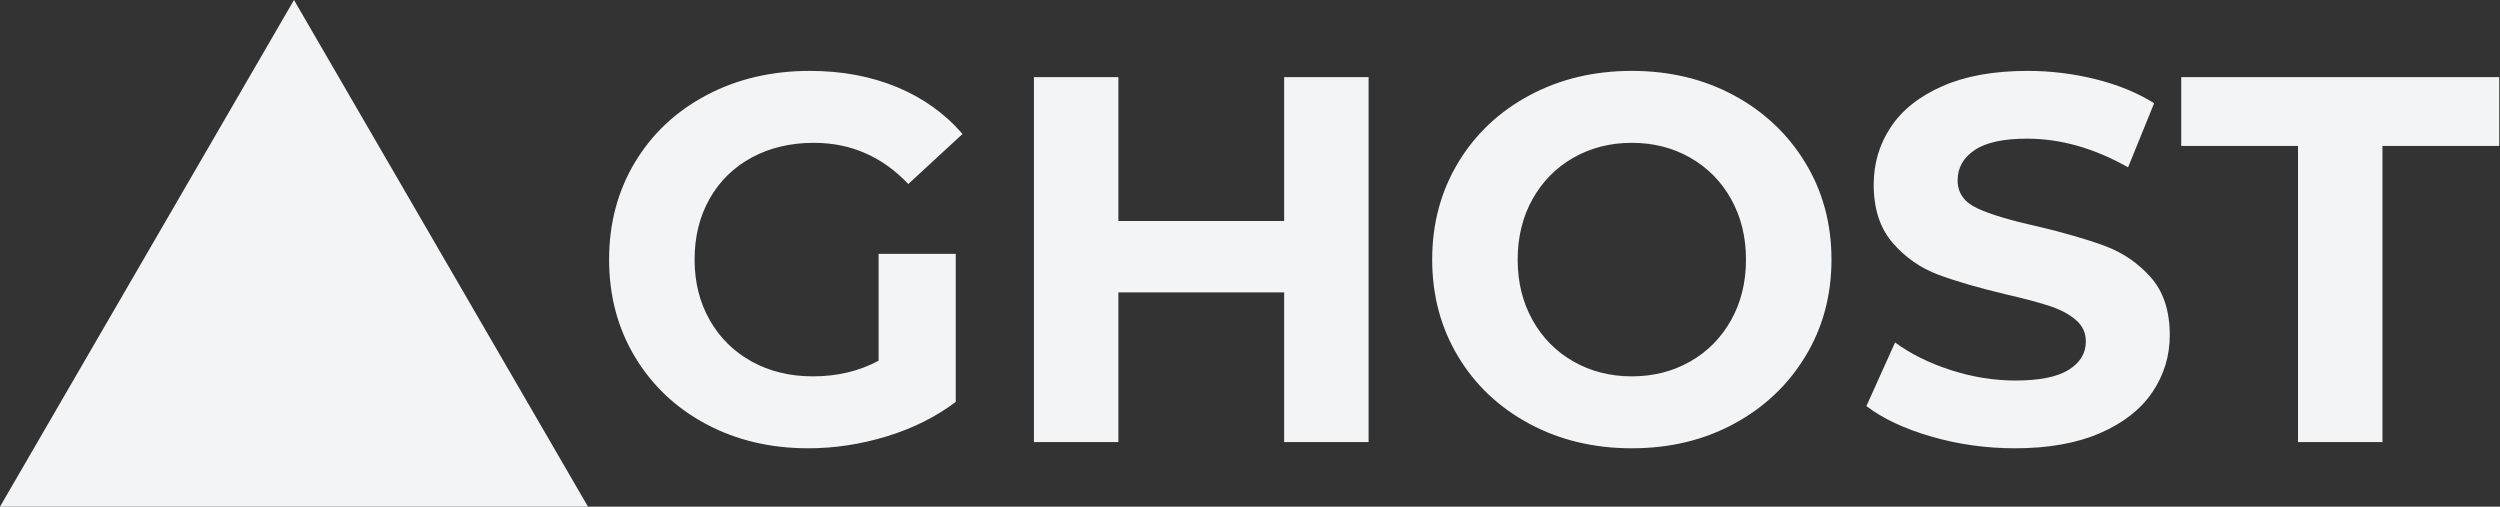 <?xml version="1.0" encoding="UTF-8"?>
<svg width="1199px" height="243px" viewBox="0 0 1199 243" version="1.1" xmlns="http://www.w3.org/2000/svg" xmlns:xlink="http://www.w3.org/1999/xlink">
    <rect x="0" y="0" width="1199" height="243" fill="#333333" stroke="none"/>
    <title>Group</title>
    <g id="Page-1" stroke="none" stroke-width="1" fill="none" fill-rule="evenodd">
        <g id="Ghost-Logo-Typeface-Copy-2" transform="translate(-150, -135)" fill="#F3F4F6">
            <g id="Group" transform="translate(150, 135)">
                <path d="M387.625,215 C400.292,215 412.875,213.083 425.375,209.25 C437.875,205.417 448.875,199.917 458.375,192.75 L458.375,192.75 L458.375,121.75 L421.375,121.75 L421.375,173 C412.042,178 401.542,180.5 389.875,180.5 C378.875,180.5 369.083,178.125 360.5,173.375 C351.917,168.625 345.208,162 340.375,153.5 C335.542,145 333.125,135.333 333.125,124.5 C333.125,113.5 335.542,103.75 340.375,95.25 C345.208,86.75 351.958,80.167 360.625,75.5 C369.292,70.833 379.208,68.5 390.375,68.5 C408.042,68.5 423.125,75.083 435.625,88.25 L435.625,88.25 L461.625,64.25 C453.125,54.417 442.625,46.917 430.125,41.75 C417.625,36.583 403.708,34 388.375,34 C370.042,34 353.542,37.875 338.875,45.625 C324.208,53.375 312.75,64.125 304.5,77.875 C296.25,91.625 292.125,107.167 292.125,124.5 C292.125,141.833 296.25,157.375 304.5,171.125 C312.75,184.875 324.125,195.625 338.625,203.375 C353.125,211.125 369.458,215 387.625,215 Z M536.375,212 L536.375,140.25 L615.875,140.25 L615.875,212 L656.375,212 L656.375,37 L615.875,37 L615.875,106 L536.375,106 L536.375,37 L495.875,37 L495.875,212 L536.375,212 Z M782.625,215 C800.792,215 817.125,211.083 831.625,203.25 C846.125,195.417 857.542,184.625 865.875,170.875 C874.208,157.125 878.375,141.667 878.375,124.5 C878.375,107.333 874.208,91.875 865.875,78.125 C857.542,64.375 846.125,53.583 831.625,45.75 C817.125,37.917 800.792,34 782.625,34 C764.458,34 748.083,37.917 733.5,45.75 C718.917,53.583 707.5,64.375 699.25,78.125 C691,91.875 686.875,107.333 686.875,124.5 C686.875,141.667 691,157.125 699.25,170.875 C707.5,184.625 718.917,195.417 733.5,203.25 C748.083,211.083 764.458,215 782.625,215 Z M782.625,180.5 C772.292,180.5 762.958,178.125 754.625,173.375 C746.292,168.625 739.75,162 735,153.5 C730.25,145 727.875,135.333 727.875,124.5 C727.875,113.667 730.25,104 735,95.5 C739.75,87 746.292,80.375 754.625,75.625 C762.958,70.875 772.292,68.5 782.625,68.5 C792.958,68.5 802.292,70.875 810.625,75.625 C818.958,80.375 825.5,87 830.25,95.5 C835,104 837.375,113.667 837.375,124.5 C837.375,135.333 835,145 830.25,153.5 C825.5,162 818.958,168.625 810.625,173.375 C802.292,178.125 792.958,180.5 782.625,180.5 Z M966.375,215 C982.375,215 995.958,212.583 1007.125,207.75 C1018.292,202.917 1026.667,196.375 1032.25,188.125 C1037.833,179.875 1040.625,170.75 1040.625,160.75 C1040.625,149.083 1037.583,139.833 1031.5,133 C1025.417,126.167 1018.125,121.167 1009.625,118 C1001.125,114.833 990.208,111.667 976.875,108.5 C964.042,105.667 954.5,102.792 948.25,99.875 C942,96.958 938.875,92.5 938.875,86.5 C938.875,80.5 941.583,75.667 947,72 C952.417,68.333 960.792,66.5 972.125,66.5 C988.292,66.5 1004.458,71.083 1020.625,80.25 L1020.625,80.25 L1033.125,49.5 C1025.125,44.5 1015.792,40.667 1005.125,38 C994.458,35.333 983.542,34 972.375,34 C956.375,34 942.833,36.417 931.75,41.25 C920.667,46.083 912.375,52.625 906.875,60.875 C901.375,69.125 898.625,78.333 898.625,88.5 C898.625,100.167 901.667,109.5 907.75,116.5 C913.833,123.5 921.125,128.583 929.625,131.75 C938.125,134.917 949.042,138.083 962.375,141.25 C971.042,143.25 977.917,145.083 983,146.75 C988.083,148.417 992.25,150.625 995.5,153.375 C998.75,156.125 1000.375,159.583 1000.375,163.75 C1000.375,169.417 997.625,173.958 992.125,177.375 C986.625,180.792 978.125,182.5 966.625,182.5 C956.292,182.5 945.958,180.833 935.625,177.5 C925.292,174.167 916.375,169.75 908.875,164.25 L908.875,164.25 L895.125,194.75 C902.958,200.75 913.333,205.625 926.25,209.375 C939.167,213.125 952.542,215 966.375,215 Z M1142.625,212 L1142.625,70 L1198.625,70 L1198.625,37 L1046.125,37 L1046.125,70 L1102.125,70 L1102.125,212 L1142.625,212 Z" id="GHOST" fill-rule="nonzero"></path>
                <path d="M141,35.865 L250.745,225 L31.255,225 L141,35.865 Z" id="Triangle" stroke="#F3F4F6" stroke-width="36"></path>
            </g>
        </g>
    </g>
</svg>